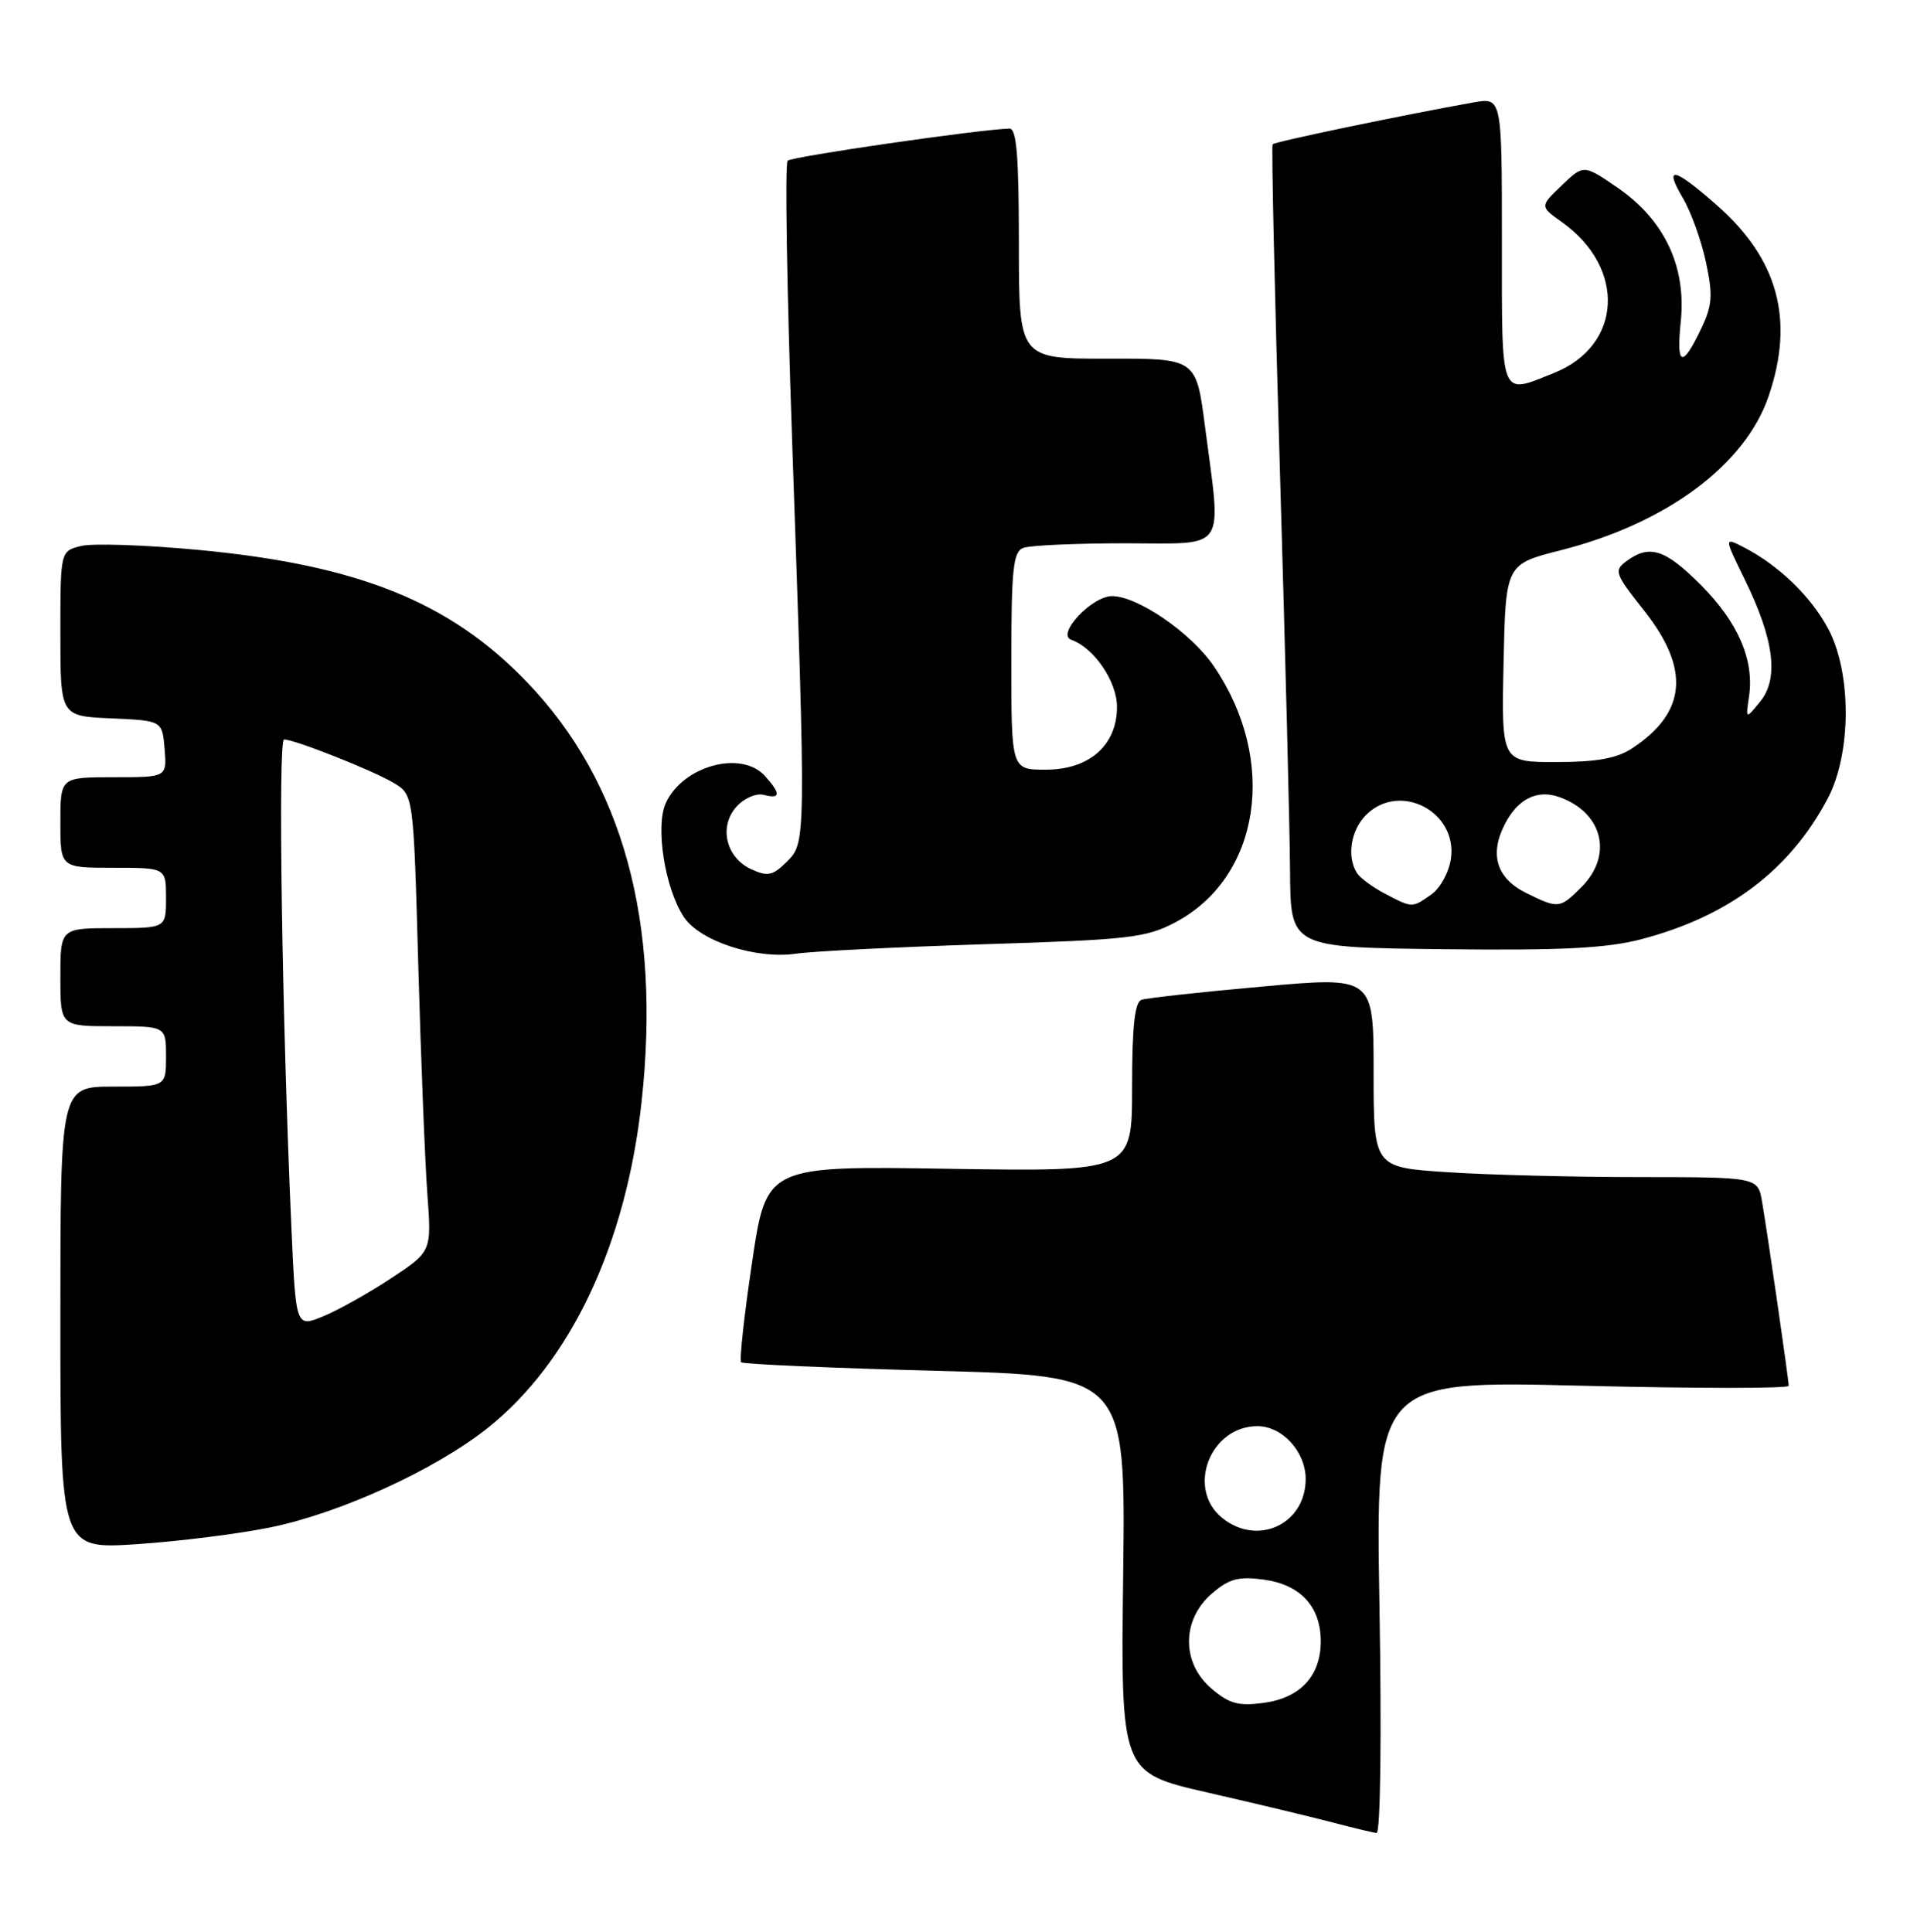 <?xml version="1.0" encoding="UTF-8" standalone="no"?>
<!DOCTYPE svg PUBLIC "-//W3C//DTD SVG 1.1//EN" "http://www.w3.org/Graphics/SVG/1.1/DTD/svg11.dtd" >
<svg xmlns="http://www.w3.org/2000/svg" xmlns:xlink="http://www.w3.org/1999/xlink" version="1.1" viewBox="0 0 254 256">
 <g >
 <path fill="currentColor"
d=" M 182.78 212.98 C 182.27 182.96 182.27 182.96 209.63 183.64 C 224.69 184.01 237.00 184.02 237.00 183.65 C 237.00 182.83 234.23 163.69 233.47 159.25 C 232.91 156.00 232.91 156.00 217.20 155.99 C 208.57 155.99 197.11 155.70 191.75 155.34 C 182.00 154.70 182.00 154.70 182.00 142.06 C 182.00 129.41 182.00 129.41 167.25 130.74 C 159.14 131.46 151.94 132.26 151.25 132.50 C 150.35 132.81 150.00 136.07 150.00 144.11 C 150.00 155.27 150.00 155.27 125.78 154.89 C 101.55 154.50 101.55 154.50 99.65 167.29 C 98.60 174.33 97.95 180.29 98.20 180.53 C 98.45 180.78 110.01 181.29 123.90 181.66 C 149.14 182.32 149.14 182.32 148.82 208.62 C 148.50 234.92 148.50 234.92 160.00 237.55 C 166.32 239.00 173.75 240.77 176.50 241.50 C 179.25 242.22 181.90 242.86 182.39 242.91 C 182.91 242.96 183.07 230.35 182.78 212.98 Z  M 35.85 202.41 C 45.14 200.50 57.70 194.75 64.62 189.24 C 75.62 180.47 82.94 164.96 85.01 146.01 C 87.61 122.17 82.55 103.65 69.83 90.40 C 59.60 79.74 47.44 74.86 26.22 72.87 C 19.19 72.21 12.22 71.98 10.72 72.36 C 8.00 73.04 8.00 73.04 8.00 83.97 C 8.00 94.91 8.00 94.91 14.75 95.20 C 21.50 95.50 21.50 95.50 21.81 99.25 C 22.12 103.00 22.12 103.00 15.06 103.00 C 8.00 103.00 8.00 103.00 8.00 109.00 C 8.00 115.00 8.00 115.00 15.00 115.00 C 22.00 115.00 22.00 115.00 22.00 119.00 C 22.00 123.00 22.00 123.00 15.00 123.00 C 8.00 123.00 8.00 123.00 8.00 129.50 C 8.00 136.00 8.00 136.00 15.00 136.00 C 22.00 136.00 22.00 136.00 22.00 140.00 C 22.00 144.00 22.00 144.00 15.00 144.00 C 8.00 144.00 8.00 144.00 8.00 174.65 C 8.00 205.30 8.00 205.30 18.10 204.64 C 23.65 204.27 31.64 203.27 35.85 202.41 Z  M 130.50 125.13 C 149.65 124.53 151.87 124.28 155.75 122.22 C 167.04 116.22 169.35 100.76 160.82 88.27 C 157.81 83.86 150.74 79.00 147.34 79.00 C 144.66 79.00 139.92 84.07 141.93 84.78 C 144.97 85.86 148.00 90.30 148.00 93.69 C 148.00 98.77 144.33 102.00 138.55 102.00 C 134.00 102.00 134.00 102.00 134.00 87.61 C 134.00 75.40 134.24 73.12 135.58 72.61 C 136.45 72.27 142.53 72.00 149.08 72.00 C 162.79 72.00 161.85 73.38 159.66 56.50 C 158.49 47.50 158.49 47.50 146.74 47.53 C 135.00 47.55 135.00 47.55 135.00 32.28 C 135.00 20.70 134.70 17.01 133.75 17.04 C 129.57 17.17 104.92 20.75 104.36 21.30 C 103.99 21.67 104.26 38.29 104.95 58.24 C 106.80 111.83 106.81 111.64 104.24 114.21 C 102.40 116.04 101.72 116.19 99.57 115.21 C 96.19 113.67 95.20 109.54 97.59 106.90 C 98.62 105.76 100.20 105.08 101.21 105.34 C 103.44 105.93 103.48 105.19 101.35 102.83 C 98.21 99.37 90.47 101.49 88.22 106.42 C 86.81 109.51 88.09 117.69 90.59 121.50 C 92.70 124.72 100.15 127.16 105.50 126.38 C 107.70 126.06 118.95 125.50 130.50 125.13 Z  M 217.43 124.48 C 229.03 121.45 237.16 115.32 242.18 105.80 C 245.31 99.85 245.35 89.23 242.26 83.38 C 240.01 79.10 235.71 74.94 231.09 72.55 C 228.42 71.17 228.42 71.17 231.19 76.83 C 235.07 84.76 235.72 89.89 233.24 92.95 C 231.29 95.35 231.29 95.35 231.75 92.25 C 232.45 87.45 230.27 82.43 225.34 77.50 C 220.62 72.78 218.58 72.12 215.54 74.34 C 213.81 75.61 213.94 75.98 217.85 80.93 C 223.97 88.67 223.47 94.41 216.27 99.16 C 214.23 100.51 211.58 100.99 206.22 100.99 C 198.94 101.00 198.94 101.00 199.22 87.88 C 199.50 74.77 199.50 74.77 206.81 72.92 C 220.80 69.36 231.23 61.63 234.34 52.50 C 237.79 42.40 235.61 34.35 227.50 27.21 C 221.76 22.16 220.40 21.87 222.99 26.27 C 224.05 28.06 225.42 31.86 226.03 34.71 C 226.97 39.09 226.88 40.45 225.45 43.46 C 222.89 48.86 222.08 48.60 222.70 42.60 C 223.45 35.32 220.54 29.15 214.32 24.87 C 209.83 21.79 209.83 21.79 206.93 24.57 C 204.02 27.35 204.02 27.35 206.94 29.43 C 215.49 35.50 214.96 45.80 205.92 49.42 C 198.67 52.32 199.00 53.15 199.00 31.95 C 199.00 12.91 199.00 12.91 195.25 13.57 C 186.10 15.20 168.89 18.78 168.62 19.12 C 168.45 19.33 168.89 38.85 169.59 62.50 C 170.29 86.15 170.90 110.01 170.93 115.53 C 171.00 125.56 171.00 125.56 191.25 125.79 C 206.89 125.97 212.85 125.67 217.43 124.48 Z  M 160.48 223.74 C 156.52 220.33 156.57 214.62 160.59 211.17 C 162.85 209.22 164.11 208.88 167.42 209.33 C 172.29 209.98 175.00 212.90 175.00 217.50 C 175.00 222.10 172.29 225.02 167.42 225.67 C 164.07 226.12 162.86 225.78 160.48 223.74 Z  M 161.94 201.16 C 157.15 197.28 160.33 189.00 166.61 189.00 C 169.91 189.00 173.00 192.39 173.00 196.00 C 173.00 201.99 166.64 204.96 161.94 201.16 Z  M 38.61 162.72 C 37.36 134.74 36.81 98.00 37.64 98.00 C 39.05 98.00 49.28 102.05 52.14 103.74 C 54.79 105.31 54.79 105.31 55.42 127.90 C 55.77 140.33 56.31 153.95 56.62 158.18 C 57.19 165.85 57.19 165.85 51.85 169.38 C 48.91 171.33 44.86 173.60 42.85 174.43 C 39.20 175.94 39.20 175.94 38.61 162.72 Z  M 183.52 118.44 C 181.89 117.58 180.20 116.35 179.79 115.69 C 178.42 113.53 178.97 110.03 181.00 108.00 C 185.45 103.55 193.16 107.55 192.24 113.83 C 191.98 115.60 190.82 117.71 189.66 118.53 C 187.08 120.34 187.17 120.34 183.52 118.44 Z  M 202.24 118.35 C 198.28 116.39 197.31 113.24 199.41 109.18 C 201.13 105.85 203.69 104.59 206.61 105.63 C 212.38 107.69 213.76 113.33 209.55 117.55 C 206.67 120.43 206.49 120.44 202.24 118.35 Z "/>
</g>
</svg>